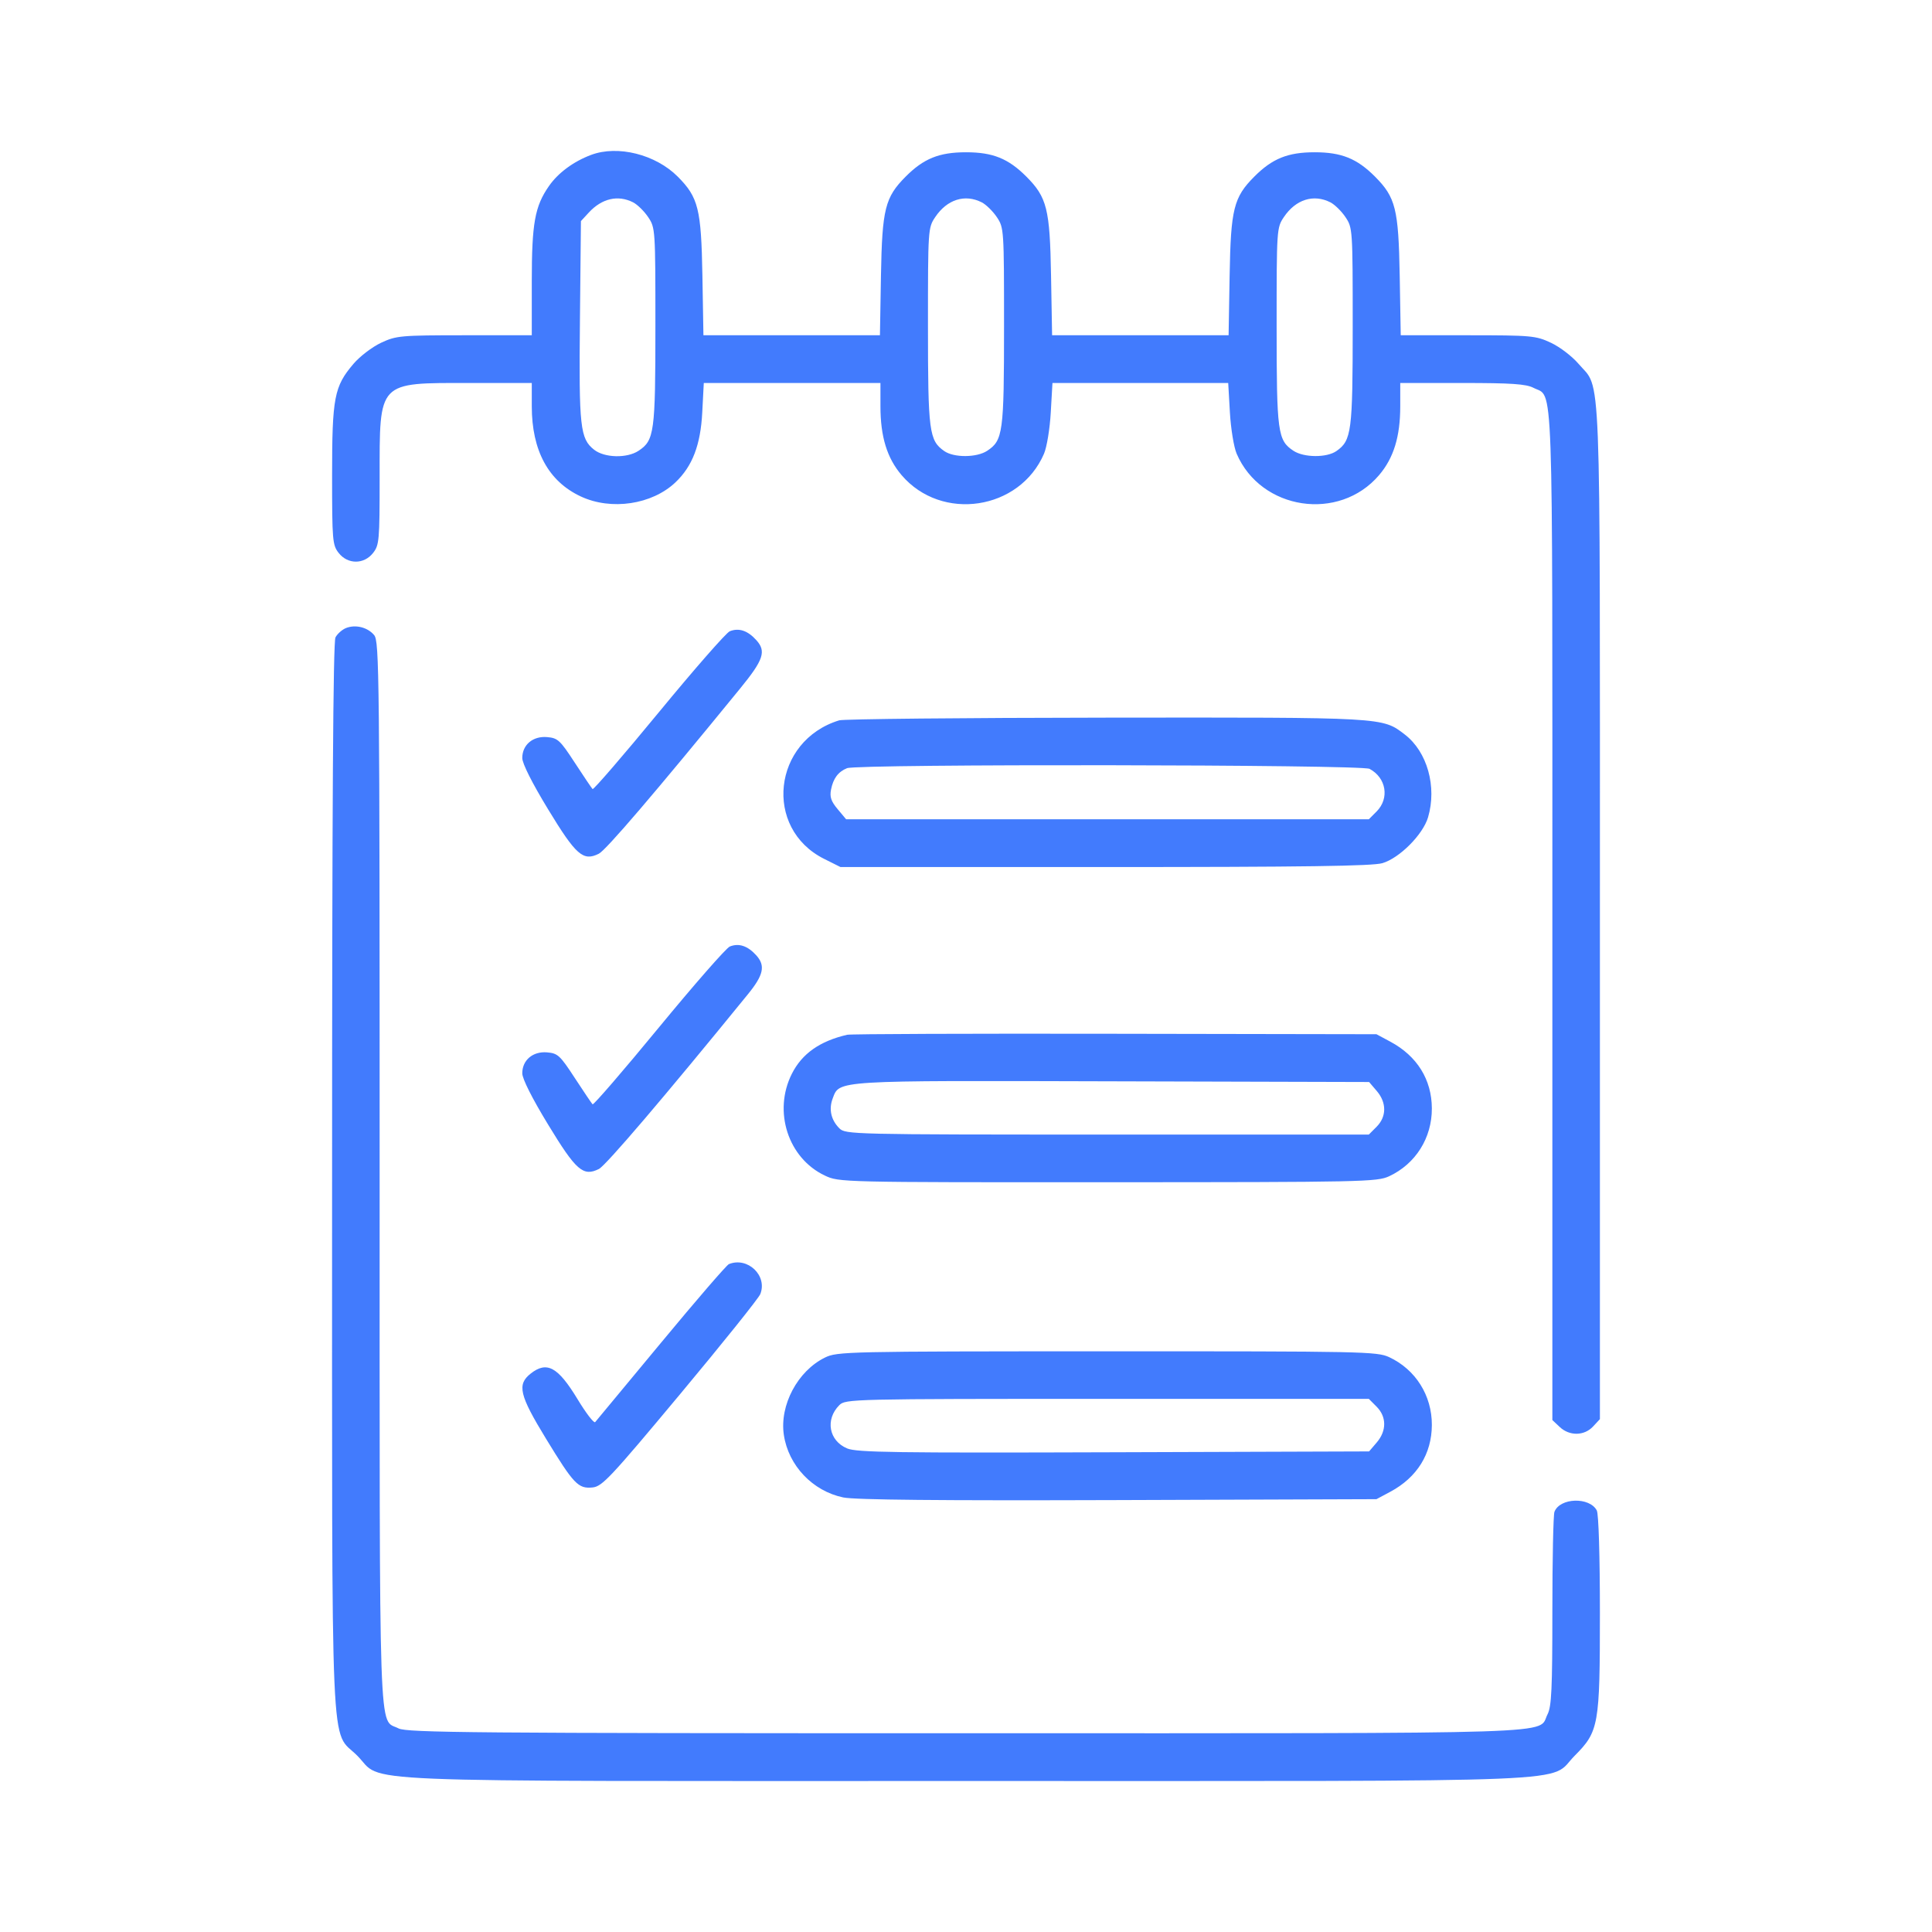 <svg viewBox="0 0 64 64" fill="none" xmlns="http://www.w3.org/2000/svg">
<path fill-rule="evenodd" clip-rule="evenodd" d="M19.581 5.131C18.998 5.35 18.488 5.726 18.185 6.163C17.716 6.836 17.616 7.395 17.616 9.328V11.105L15.385 11.106C13.263 11.107 13.128 11.119 12.623 11.355C12.331 11.492 11.92 11.805 11.71 12.052C11.07 12.803 11.001 13.164 11.001 15.751C11.001 17.906 11.014 18.055 11.219 18.317C11.52 18.701 12.058 18.701 12.359 18.317C12.563 18.056 12.576 17.905 12.576 15.832C12.576 12.601 12.495 12.687 15.563 12.687H17.616V13.459C17.616 14.928 18.168 15.945 19.238 16.445C20.247 16.918 21.6 16.716 22.377 15.977C22.937 15.444 23.207 14.742 23.263 13.663L23.314 12.687H26.24H29.166V13.459C29.166 14.464 29.383 15.172 29.866 15.739C31.19 17.293 33.778 16.904 34.584 15.03C34.677 14.814 34.778 14.201 34.808 13.663L34.864 12.687H37.775H40.686L40.742 13.663C40.773 14.201 40.873 14.814 40.966 15.03C41.772 16.904 44.36 17.293 45.684 15.739C46.167 15.172 46.385 14.464 46.385 13.459V12.687H48.437C50.066 12.687 50.553 12.72 50.798 12.847C51.468 13.195 51.424 11.976 51.424 30.334V47.041L51.667 47.27C51.99 47.575 52.478 47.569 52.771 47.256L52.999 47.011V30.237C52.999 11.602 53.051 12.945 52.291 12.052C52.08 11.805 51.67 11.492 51.378 11.355C50.873 11.119 50.737 11.107 48.624 11.106L46.401 11.105L46.367 9.127C46.328 6.921 46.232 6.537 45.549 5.851C44.953 5.252 44.438 5.044 43.55 5.044C42.662 5.044 42.147 5.252 41.55 5.851C40.867 6.537 40.771 6.921 40.733 9.127L40.699 11.105H37.775H34.852L34.817 9.127C34.779 6.921 34.683 6.537 34 5.851C33.403 5.252 32.889 5.044 32 5.044C31.112 5.044 30.597 5.252 30.001 5.851C29.318 6.537 29.222 6.921 29.183 9.127L29.149 11.105H26.226H23.302L23.268 9.127C23.229 6.921 23.134 6.537 22.451 5.851C21.718 5.115 20.464 4.8 19.581 5.131ZM20.973 6.703C21.115 6.776 21.34 6.996 21.471 7.192C21.708 7.545 21.711 7.59 21.711 10.807C21.711 14.333 21.676 14.588 21.151 14.934C20.767 15.187 20.023 15.168 19.68 14.897C19.217 14.531 19.175 14.153 19.211 10.612L19.244 7.324L19.506 7.04C19.94 6.571 20.472 6.449 20.973 6.703ZM32.522 6.703C32.665 6.776 32.889 6.996 33.021 7.192C33.257 7.545 33.26 7.59 33.26 10.807C33.26 14.333 33.226 14.588 32.701 14.934C32.355 15.162 31.596 15.166 31.278 14.941C30.778 14.59 30.74 14.302 30.74 10.807C30.74 7.59 30.743 7.545 30.98 7.192C31.372 6.607 31.963 6.419 32.522 6.703ZM44.072 6.703C44.214 6.776 44.439 6.996 44.57 7.192C44.807 7.545 44.81 7.59 44.81 10.807C44.81 14.302 44.772 14.59 44.272 14.941C43.953 15.166 43.196 15.162 42.849 14.934C42.324 14.588 42.29 14.333 42.29 10.807C42.29 7.59 42.293 7.545 42.529 7.192C42.922 6.607 43.513 6.419 44.072 6.703ZM11.454 20.808C11.328 20.861 11.175 20.998 11.113 21.114C11.035 21.26 11.001 26.689 11.001 38.982C11.001 58.916 10.929 57.248 11.836 58.16C12.746 59.073 10.949 58.998 32 58.998C53.052 58.998 51.255 59.073 52.164 58.16C52.963 57.357 52.999 57.153 52.999 53.434C52.999 51.545 52.957 50.15 52.896 50.036C52.654 49.58 51.672 49.612 51.493 50.081C51.455 50.179 51.424 51.659 51.424 53.368C51.424 55.941 51.397 56.531 51.265 56.787C50.917 57.462 52.319 57.416 32 57.416C15.679 57.416 13.475 57.397 13.203 57.256C12.532 56.907 12.576 58.218 12.576 38.866C12.576 22.247 12.566 21.243 12.393 21.037C12.173 20.776 11.77 20.678 11.454 20.808ZM24.175 20.911C24.058 20.958 23 22.166 21.824 23.596C20.648 25.025 19.66 26.169 19.63 26.139C19.599 26.108 19.334 25.715 19.041 25.266C18.552 24.516 18.477 24.447 18.121 24.417C17.651 24.378 17.301 24.674 17.301 25.111C17.301 25.291 17.628 25.941 18.155 26.807C19.082 28.332 19.318 28.539 19.836 28.281C20.073 28.163 21.667 26.3 24.513 22.814C25.296 21.856 25.39 21.576 25.052 21.203C24.768 20.888 24.475 20.791 24.175 20.911ZM27.8 23.862C25.596 24.536 25.279 27.439 27.3 28.451L27.842 28.722H36.602C43.199 28.722 45.469 28.69 45.795 28.593C46.363 28.424 47.137 27.646 47.306 27.075C47.605 26.062 47.28 24.902 46.536 24.332C45.785 23.756 45.903 23.763 36.63 23.773C31.918 23.778 27.945 23.818 27.8 23.862ZM45.368 25.469C45.922 25.766 46.035 26.445 45.602 26.881L45.344 27.14H36.687H28.029L27.748 26.804C27.53 26.544 27.481 26.398 27.529 26.155C27.603 25.784 27.766 25.566 28.059 25.447C28.414 25.302 45.097 25.324 45.368 25.469ZM24.175 31.355C24.058 31.402 23 32.61 21.824 34.039C20.648 35.469 19.66 36.613 19.63 36.582C19.599 36.551 19.334 36.159 19.041 35.71C18.552 34.96 18.477 34.891 18.121 34.861C17.651 34.822 17.301 35.118 17.301 35.555C17.301 35.735 17.628 36.385 18.155 37.25C19.083 38.777 19.317 38.982 19.838 38.725C20.067 38.612 22 36.346 24.773 32.939C25.296 32.298 25.362 31.99 25.052 31.646C24.768 31.332 24.475 31.234 24.175 31.355ZM28.063 34.278C27.155 34.489 26.568 34.904 26.232 35.569C25.603 36.816 26.105 38.366 27.324 38.942C27.796 39.165 27.842 39.166 36.698 39.163C45.143 39.161 45.618 39.151 46.017 38.965C46.894 38.556 47.436 37.695 47.432 36.717C47.428 35.761 46.943 34.982 46.057 34.507L45.597 34.26L36.935 34.245C32.171 34.236 28.178 34.251 28.063 34.278ZM45.606 36.139C45.937 36.526 45.936 36.989 45.602 37.325L45.344 37.584H36.677C28.188 37.584 28.006 37.579 27.803 37.375C27.528 37.099 27.449 36.744 27.584 36.388C27.813 35.781 27.602 35.794 36.865 35.82L45.353 35.843L45.606 36.139ZM24.146 41.875C24.07 41.906 23.059 43.077 21.899 44.478C20.739 45.879 19.756 47.063 19.716 47.109C19.676 47.156 19.413 46.814 19.133 46.351C18.482 45.278 18.116 45.078 17.578 45.503C17.122 45.863 17.204 46.213 18.084 47.654C19.009 49.169 19.153 49.32 19.627 49.274C19.946 49.244 20.215 48.957 22.531 46.181C23.935 44.498 25.129 43.009 25.185 42.87C25.431 42.259 24.769 41.624 24.146 41.875ZM27.328 44.971C26.423 45.414 25.819 46.551 25.966 47.533C26.117 48.549 26.919 49.393 27.934 49.605C28.322 49.685 31.107 49.712 37.045 49.692L45.597 49.662L46.057 49.416C46.943 48.941 47.428 48.161 47.432 47.206C47.436 46.228 46.894 45.366 46.017 44.957C45.618 44.771 45.148 44.762 36.673 44.764C28.039 44.765 27.734 44.772 27.328 44.971ZM45.602 46.598C45.936 46.934 45.937 47.397 45.606 47.784L45.353 48.08L36.893 48.108C29.644 48.132 28.38 48.114 28.063 47.981C27.457 47.727 27.33 47.023 27.803 46.548C28.006 46.344 28.188 46.339 36.677 46.339H45.344L45.602 46.598Z" fill="#427BFD" />
</svg>
